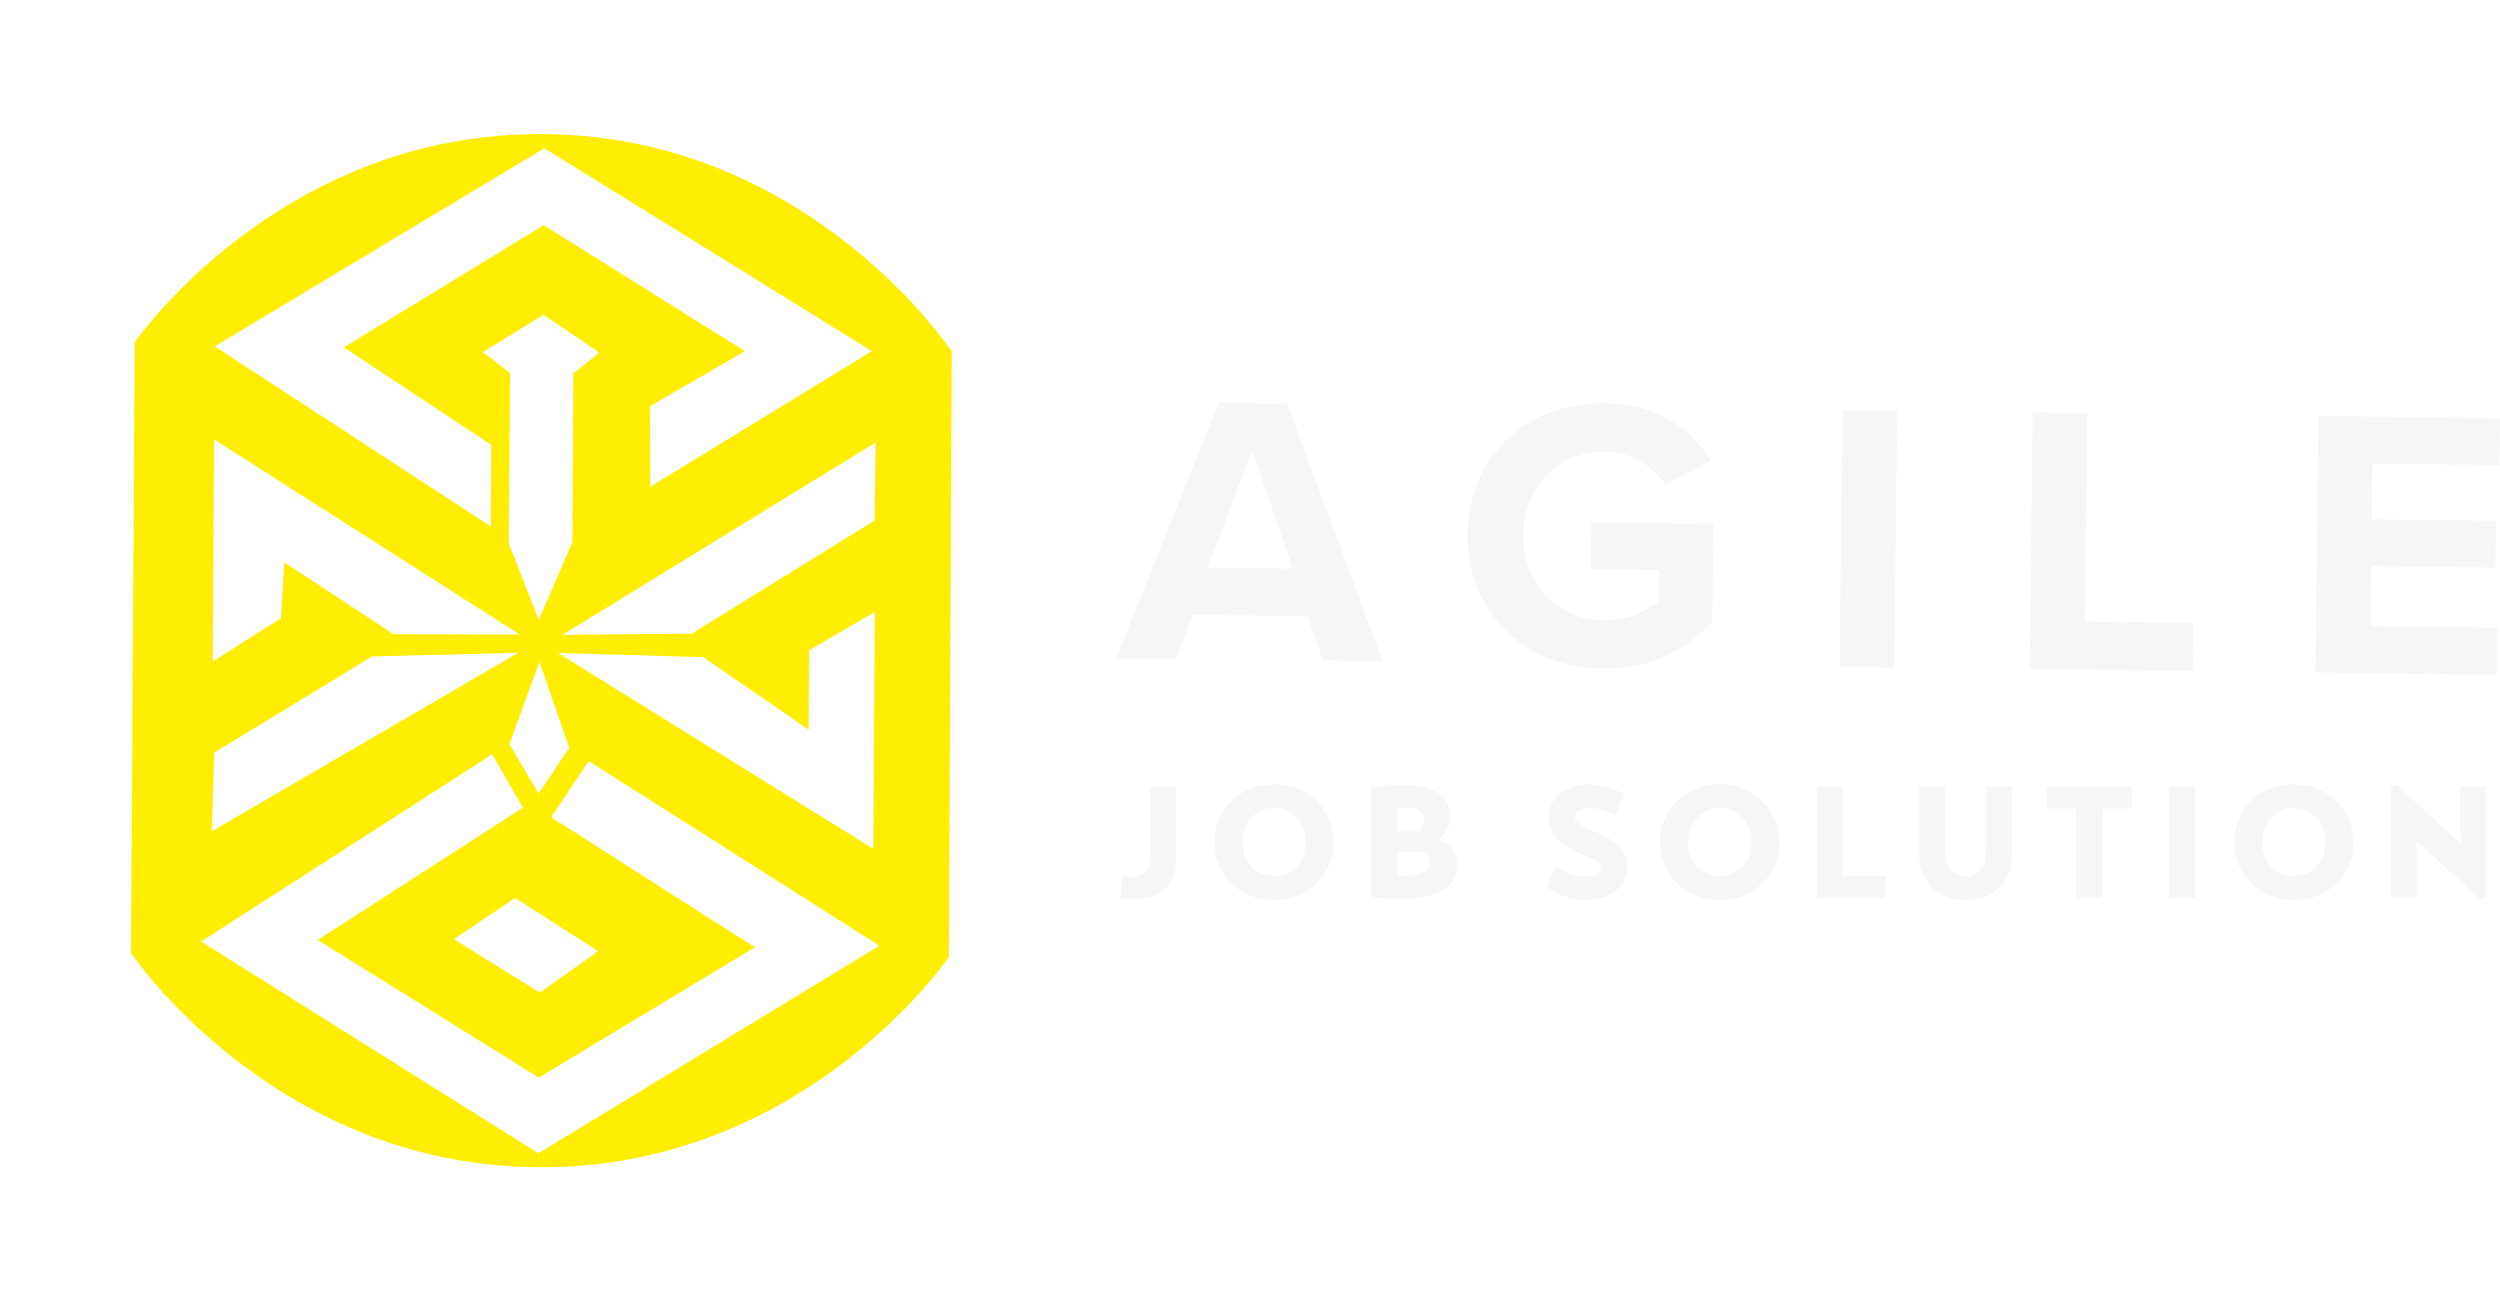 <?xml version="1.0" encoding="UTF-8"?>
<svg id="Capa_2" data-name="Capa 2" xmlns="http://www.w3.org/2000/svg" xmlns:xlink="http://www.w3.org/1999/xlink" viewBox="0 0 173.44 90">
  <defs>
    <style>
      .cls-1 {
        fill: #f6f6f6;
      }

      .cls-1, .cls-2 {
        stroke-width: 0px;
      }

      .cls-2 {
        fill: #ffee02;
        filter: url(#drop-shadow-1);
      }
    </style>
    <filter id="drop-shadow-1" filterUnits="userSpaceOnUse">
      <feOffset dx="0" dy="0"/>
      <feGaussianBlur result="blur" stdDeviation="2.83"/>
      <feFlood flood-color="#1d1d1b" flood-opacity=".44"/>
      <feComposite in2="blur" operator="in"/>
      <feComposite in="SourceGraphic"/>
    </filter>
  </defs>
  <g id="Capa_1-2" data-name="Capa 1">
    <path class="cls-2" d="M37.48,9.3c-17.38,0-27.19,13.13-28.13,14.44-.09,14.13-.17,28.26-.26,42.39.87,1.24,10.81,14.92,28.61,14.85,17.41-.07,27.19-13.26,28.13-14.58.07-14.01.14-28.01.2-42.02-.83-1.21-10.71-15.08-28.56-15.08ZM33.51,24.42l4.2-2.58,3.87,2.62-1.8,1.44-.07,11.71-2.33,5.4-2.09-5.33.1-11.8-1.88-1.45ZM37.42,45.9l2.07,5.98-2.12,3.17-2.03-3.42,2.09-5.73ZM38.68,45.3l10.11.29,7.31,5.03.03-5.51,4.56-2.65-.1,16.43-21.9-13.6ZM47.99,43.96l-8.97.08,21.73-13.34-.07,5.41-12.7,7.85ZM37.76,10.28l22.73,14.08-15.37,9.4-.02-5.58,6.58-3.82-13.96-8.74-13.87,8.48,10.23,6.76-.03,5.66-19.15-12.49,22.86-13.74ZM14.86,30.49l21.2,13.53-8.76-.02-7.58-4.99-.22,3.87-4.74,3.01.09-15.41ZM14.85,52.22l10.97-6.68,10.13-.25-21.25,12.38.16-5.45ZM37.34,80l-23.39-14.68,20.2-12.99,2.13,3.7-14.24,9.18,15.34,9.55,14.99-9.04-14.13-9.02,2.6-3.9,20.17,12.81-23.66,14.4ZM41.51,65.98l-4.06,2.88-5.96-3.7,4.24-2.86,5.78,3.69Z"/>
    <g>
      <path class="cls-1" d="M91.79,45.83l-1.08-3.08-7.95-.1-1.16,3.06-4.16-.05,7.1-17.72,4.75.06,6.64,17.88-4.14-.05ZM86.86,31.25l-3.06,8.13,5.9.07-2.84-8.2Z"/>
      <path class="cls-1" d="M111.38,27.97c3.68.04,5.98,1.86,7.32,3.98l-3.17,1.67c-.81-1.26-2.32-2.27-4.19-2.29-3.23-.04-5.61,2.41-5.65,5.78s2.28,5.87,5.51,5.91c1.63.02,3.08-.63,3.86-1.32l.03-2.16-4.75-.06.04-3.25,8.49.1-.08,6.8c-1.84,2.01-4.39,3.31-7.62,3.27-5.2-.06-9.43-3.74-9.36-9.35.07-5.63,4.38-9.16,9.58-9.09Z"/>
      <path class="cls-1" d="M127.62,46.26l.21-17.8,3.79.04-.21,17.8-3.79-.04Z"/>
      <path class="cls-1" d="M140.81,46.42l.21-17.8,3.79.05-.17,14.46,7.53.09-.04,3.34-11.31-.14Z"/>
      <path class="cls-1" d="M160.63,46.66l.21-17.8,12.6.15-.04,3.26-8.81-.11-.05,3.87,8.62.1-.04,3.25-8.62-.1-.05,4.14,8.81.11-.04,3.28-12.6-.15Z"/>
    </g>
    <g>
      <path class="cls-1" d="M79.79,54.57h1.82v4.91c0,2.21-1.38,3.15-3.85,2.82l.11-1.51c1.33.22,1.93-.29,1.93-1.36v-4.85Z"/>
      <path class="cls-1" d="M88.39,54.41c2.43,0,4.15,1.83,4.15,4.02s-1.72,4.02-4.15,4.02-4.14-1.84-4.14-4.02,1.69-4.02,4.14-4.02ZM88.39,60.78c1.11,0,2.2-.86,2.2-2.35s-1.09-2.39-2.2-2.39-2.19.89-2.19,2.39,1.07,2.35,2.19,2.35Z"/>
      <path class="cls-1" d="M95.12,54.65c2.3-.4,5.51-.39,5.51,2.02,0,.89-.63,1.42-.89,1.58.41.07,1.34.6,1.34,1.73,0,1.45-1.1,2.81-5.96,2.26v-7.59ZM96.94,57.68h1.46c.2-.13.4-.41.4-.75,0-.89-1.02-.97-1.86-.85v1.6ZM96.94,60.7c1.12.12,2.26-.02,2.26-.87,0-.52-.37-.69-.56-.76h-1.69v1.63Z"/>
      <path class="cls-1" d="M112.08,56.6c-.46-.26-1.19-.54-1.71-.54-.61,0-1.11.22-1.11.64s.54.66,1.33.97c1.91.76,2.33,1.64,2.31,2.54-.03,1.41-1.33,2.24-2.93,2.23-1.12-.01-2.19-.53-2.68-.94l.66-1.4c.43.31,1.21.72,1.9.72.52,0,1.22-.11,1.22-.61s-.96-.76-1.75-1.13c-1.14-.54-1.89-1.24-1.89-2.39s1.03-2.29,2.77-2.29c.98,0,2.08.47,2.45.67l-.58,1.52Z"/>
      <path class="cls-1" d="M119.31,54.41c2.43,0,4.15,1.83,4.15,4.02s-1.72,4.02-4.15,4.02-4.14-1.84-4.14-4.02,1.69-4.02,4.14-4.02ZM119.31,60.78c1.11,0,2.2-.86,2.2-2.35s-1.09-2.39-2.2-2.39-2.19.89-2.19,2.39,1.07,2.35,2.19,2.35Z"/>
      <path class="cls-1" d="M130.81,62.29h-4.77v-7.72h1.81v6.18h2.96v1.54Z"/>
      <path class="cls-1" d="M133.12,54.57h1.82v4.67c0,.94.64,1.58,1.42,1.58s1.41-.65,1.41-1.58v-4.67h1.82v4.7c0,1.68-1.08,3.18-3.23,3.18s-3.22-1.5-3.22-3.18v-4.7Z"/>
      <path class="cls-1" d="M147.9,56.11h-2.05v6.18h-1.82v-6.18h-2.04v-1.54h5.9v1.54Z"/>
      <path class="cls-1" d="M150.48,54.57h1.81v7.72h-1.81v-7.72Z"/>
      <path class="cls-1" d="M159.13,54.41c2.43,0,4.15,1.83,4.15,4.02s-1.72,4.02-4.15,4.02-4.14-1.84-4.14-4.02,1.69-4.02,4.14-4.02ZM159.13,60.78c1.11,0,2.2-.86,2.2-2.35s-1.09-2.39-2.2-2.39-2.19.89-2.19,2.39,1.07,2.35,2.19,2.35Z"/>
      <path class="cls-1" d="M172.48,54.57v7.72l-.41.11-4.42-4.06v3.95h-1.79v-7.73l.43-.1,4.4,4.04v-3.93h1.79Z"/>
    </g>
  </g>
</svg>